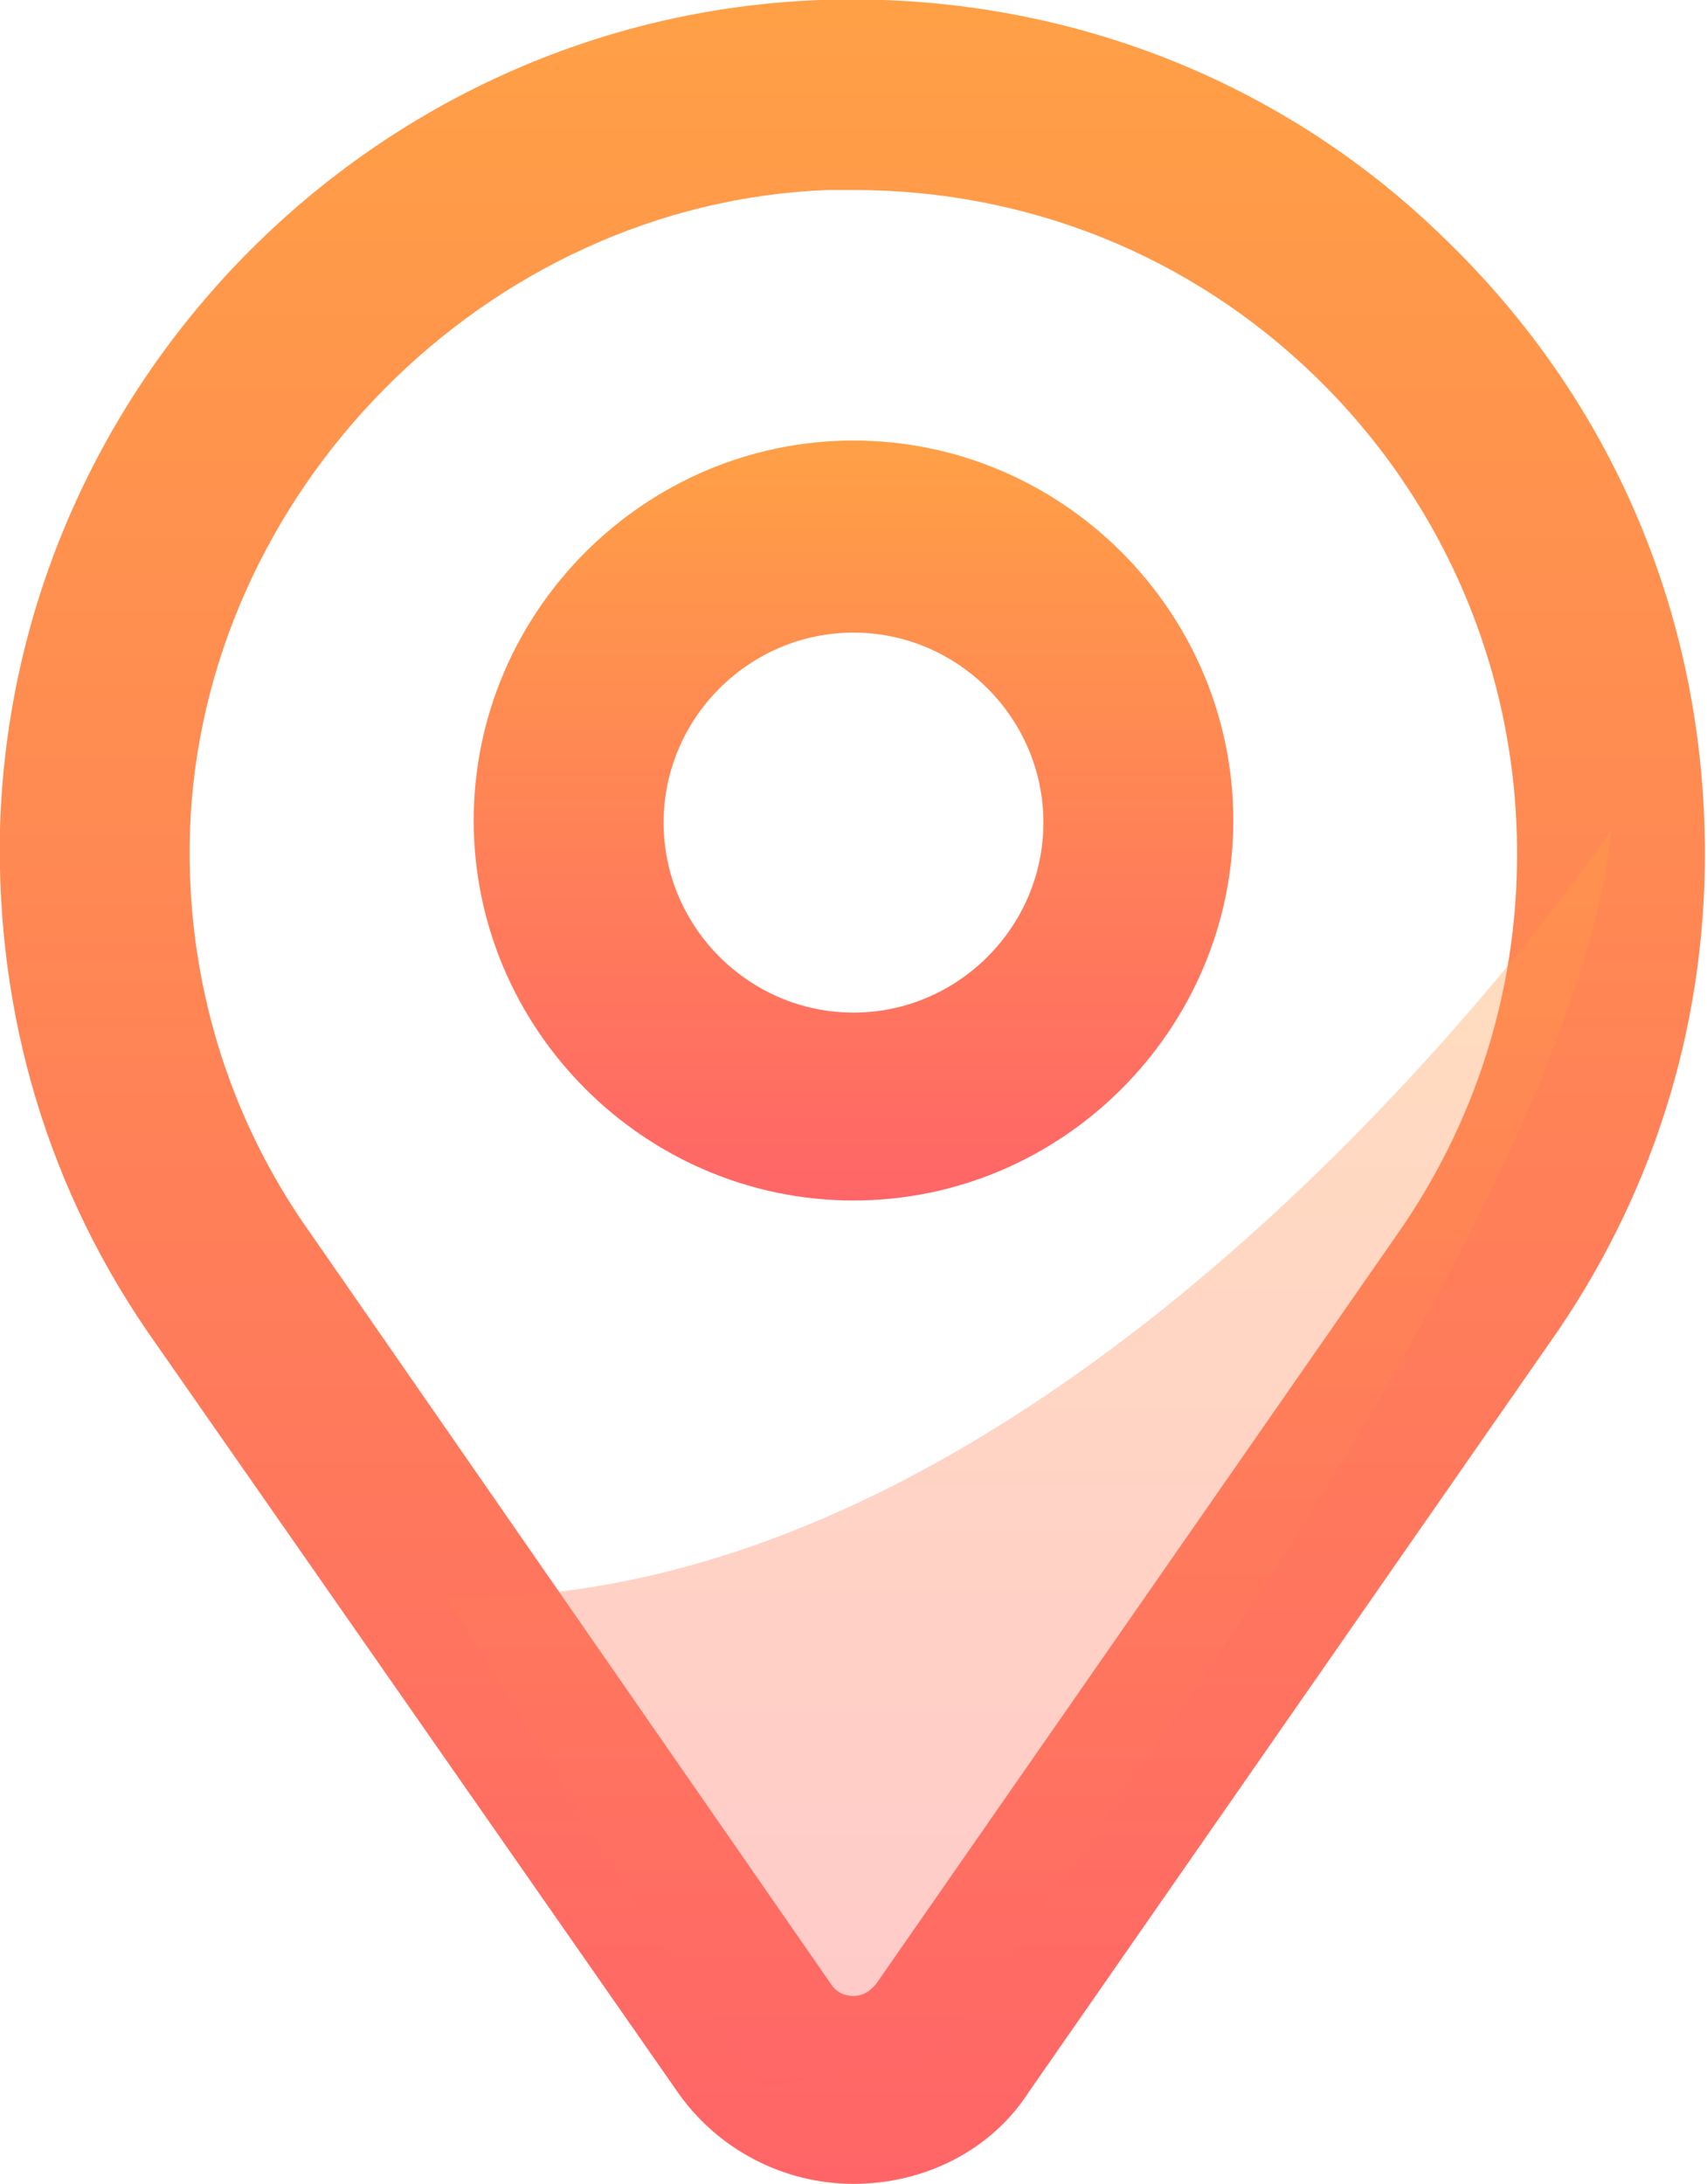 <?xml version="1.0" encoding="utf-8"?>
<!-- Generator: Adobe Illustrator 23.0.6, SVG Export Plug-In . SVG Version: 6.00 Build 0)  -->
<svg version="1.1" id="Capa_1" xmlns="http://www.w3.org/2000/svg" xmlns:xlink="http://www.w3.org/1999/xlink" x="0px" y="0px"
	 viewBox="0 0 81.8 104.6" style="enable-background:new 0 0 81.8 104.6;" xml:space="preserve">
<style type="text/css">
	.st0{fill:url(#SVGID_1_);}
	.st1{opacity:0.35;fill:url(#SVGID_2_);}
	.st2{opacity:0.35;fill:url(#SVGID_3_);}
	.st3{fill:url(#SVGID_4_);}
	.st4{fill:url(#SVGID_5_);}
	.st5{fill:url(#SVGID_6_);}
	.st6{fill:url(#SVGID_7_);}
	.st7{fill:url(#SVGID_8_);}
	.st8{fill:url(#SVGID_9_);}
	.st9{opacity:0.35;fill:url(#SVGID_10_);}
	.st10{fill:url(#SVGID_11_);}
	.st11{fill:url(#SVGID_12_);}
	.st12{fill:url(#SVGID_13_);}
	.st13{opacity:0.35;}
	.st14{fill:url(#SVGID_14_);}
	.st15{opacity:0.2;}
	.st16{fill:#FFFFFF;}
	.st17{fill:url(#SVGID_15_);}
	.st18{fill:url(#SVGID_16_);}
	.st19{fill:url(#SVGID_17_);}
	.st20{fill:url(#SVGID_18_);}
	.st21{fill:url(#SVGID_19_);}
	.st22{opacity:0.35;fill:url(#SVGID_20_);}
	.st23{fill:url(#SVGID_21_);}
	.st24{fill:url(#SVGID_22_);}
</style>
<g>
	<g>
		<linearGradient id="SVGID_1_" gradientUnits="userSpaceOnUse" x1="40.887" y1="104.648" x2="40.887" y2="-1.818989e-12">
			<stop  offset="0" style="stop-color:#FF6567"/>
			<stop  offset="1" style="stop-color:#FFA046"/>
		</linearGradient>
		<path class="st0" d="M40.9,104.6c-3.4,0-6.6-1.7-8.5-4.5L7.5,64.4C2.3,57.1-0.2,48.6,0,39.7C0.6,18.3,17.9,0.8,39.3,0
			c11.2-0.4,21.9,3.6,29.9,11.4c8.1,7.8,12.5,18.2,12.5,29.5c0,8.5-2.6,16.6-7.5,23.5l-24.9,35.8C47.5,103,44.3,104.6,40.9,104.6z
			 M40.9,9.1c-0.4,0-0.8,0-1.2,0C23.3,9.7,9.6,23.6,9.1,39.9c-0.2,6.9,1.8,13.6,5.8,19.2L39.8,95c0.3,0.5,0.8,0.6,1.1,0.6
			s0.7-0.1,1.1-0.6l24.9-35.8c3.8-5.4,5.8-11.7,5.8-18.3c0-8.7-3.5-16.9-9.7-22.9C57,12.2,49.2,9.1,40.9,9.1z"/>
	</g>
	<g>
		<linearGradient id="SVGID_2_" gradientUnits="userSpaceOnUse" x1="40.887" y1="57.543" x2="40.887" y2="21.199">
			<stop  offset="0" style="stop-color:#FF6567"/>
			<stop  offset="1" style="stop-color:#FFA046"/>
		</linearGradient>
		<path style="fill:url(#SVGID_2_);" d="M40.9,57.5c-10,0-18.2-8.2-18.2-18.2s8.2-18.2,18.2-18.2s18.2,8.2,18.2,18.2
			S50.9,57.5,40.9,57.5z M40.9,30.3c-5,0-9.1,4.1-9.1,9.1s4.1,9.1,9.1,9.1s9.1-4.1,9.1-9.1S45.9,30.3,40.9,30.3z"/>
	</g>
	<linearGradient id="SVGID_3_" gradientUnits="userSpaceOnUse" x1="49.324" y1="99.945" x2="49.324" y2="39.833">
		<stop  offset="0" style="stop-color:#FF6567"/>
		<stop  offset="1" style="stop-color:#FFA046"/>
	</linearGradient>
	<path class="st2" d="M77.2,39.8c0,0-25.3,37.4-55.8,36.7l8.9,14.4l6.1,9.1l8.6-1.5L56,82.7C56,82.7,75.7,55.4,77.2,39.8z"/>
</g>
</svg>
